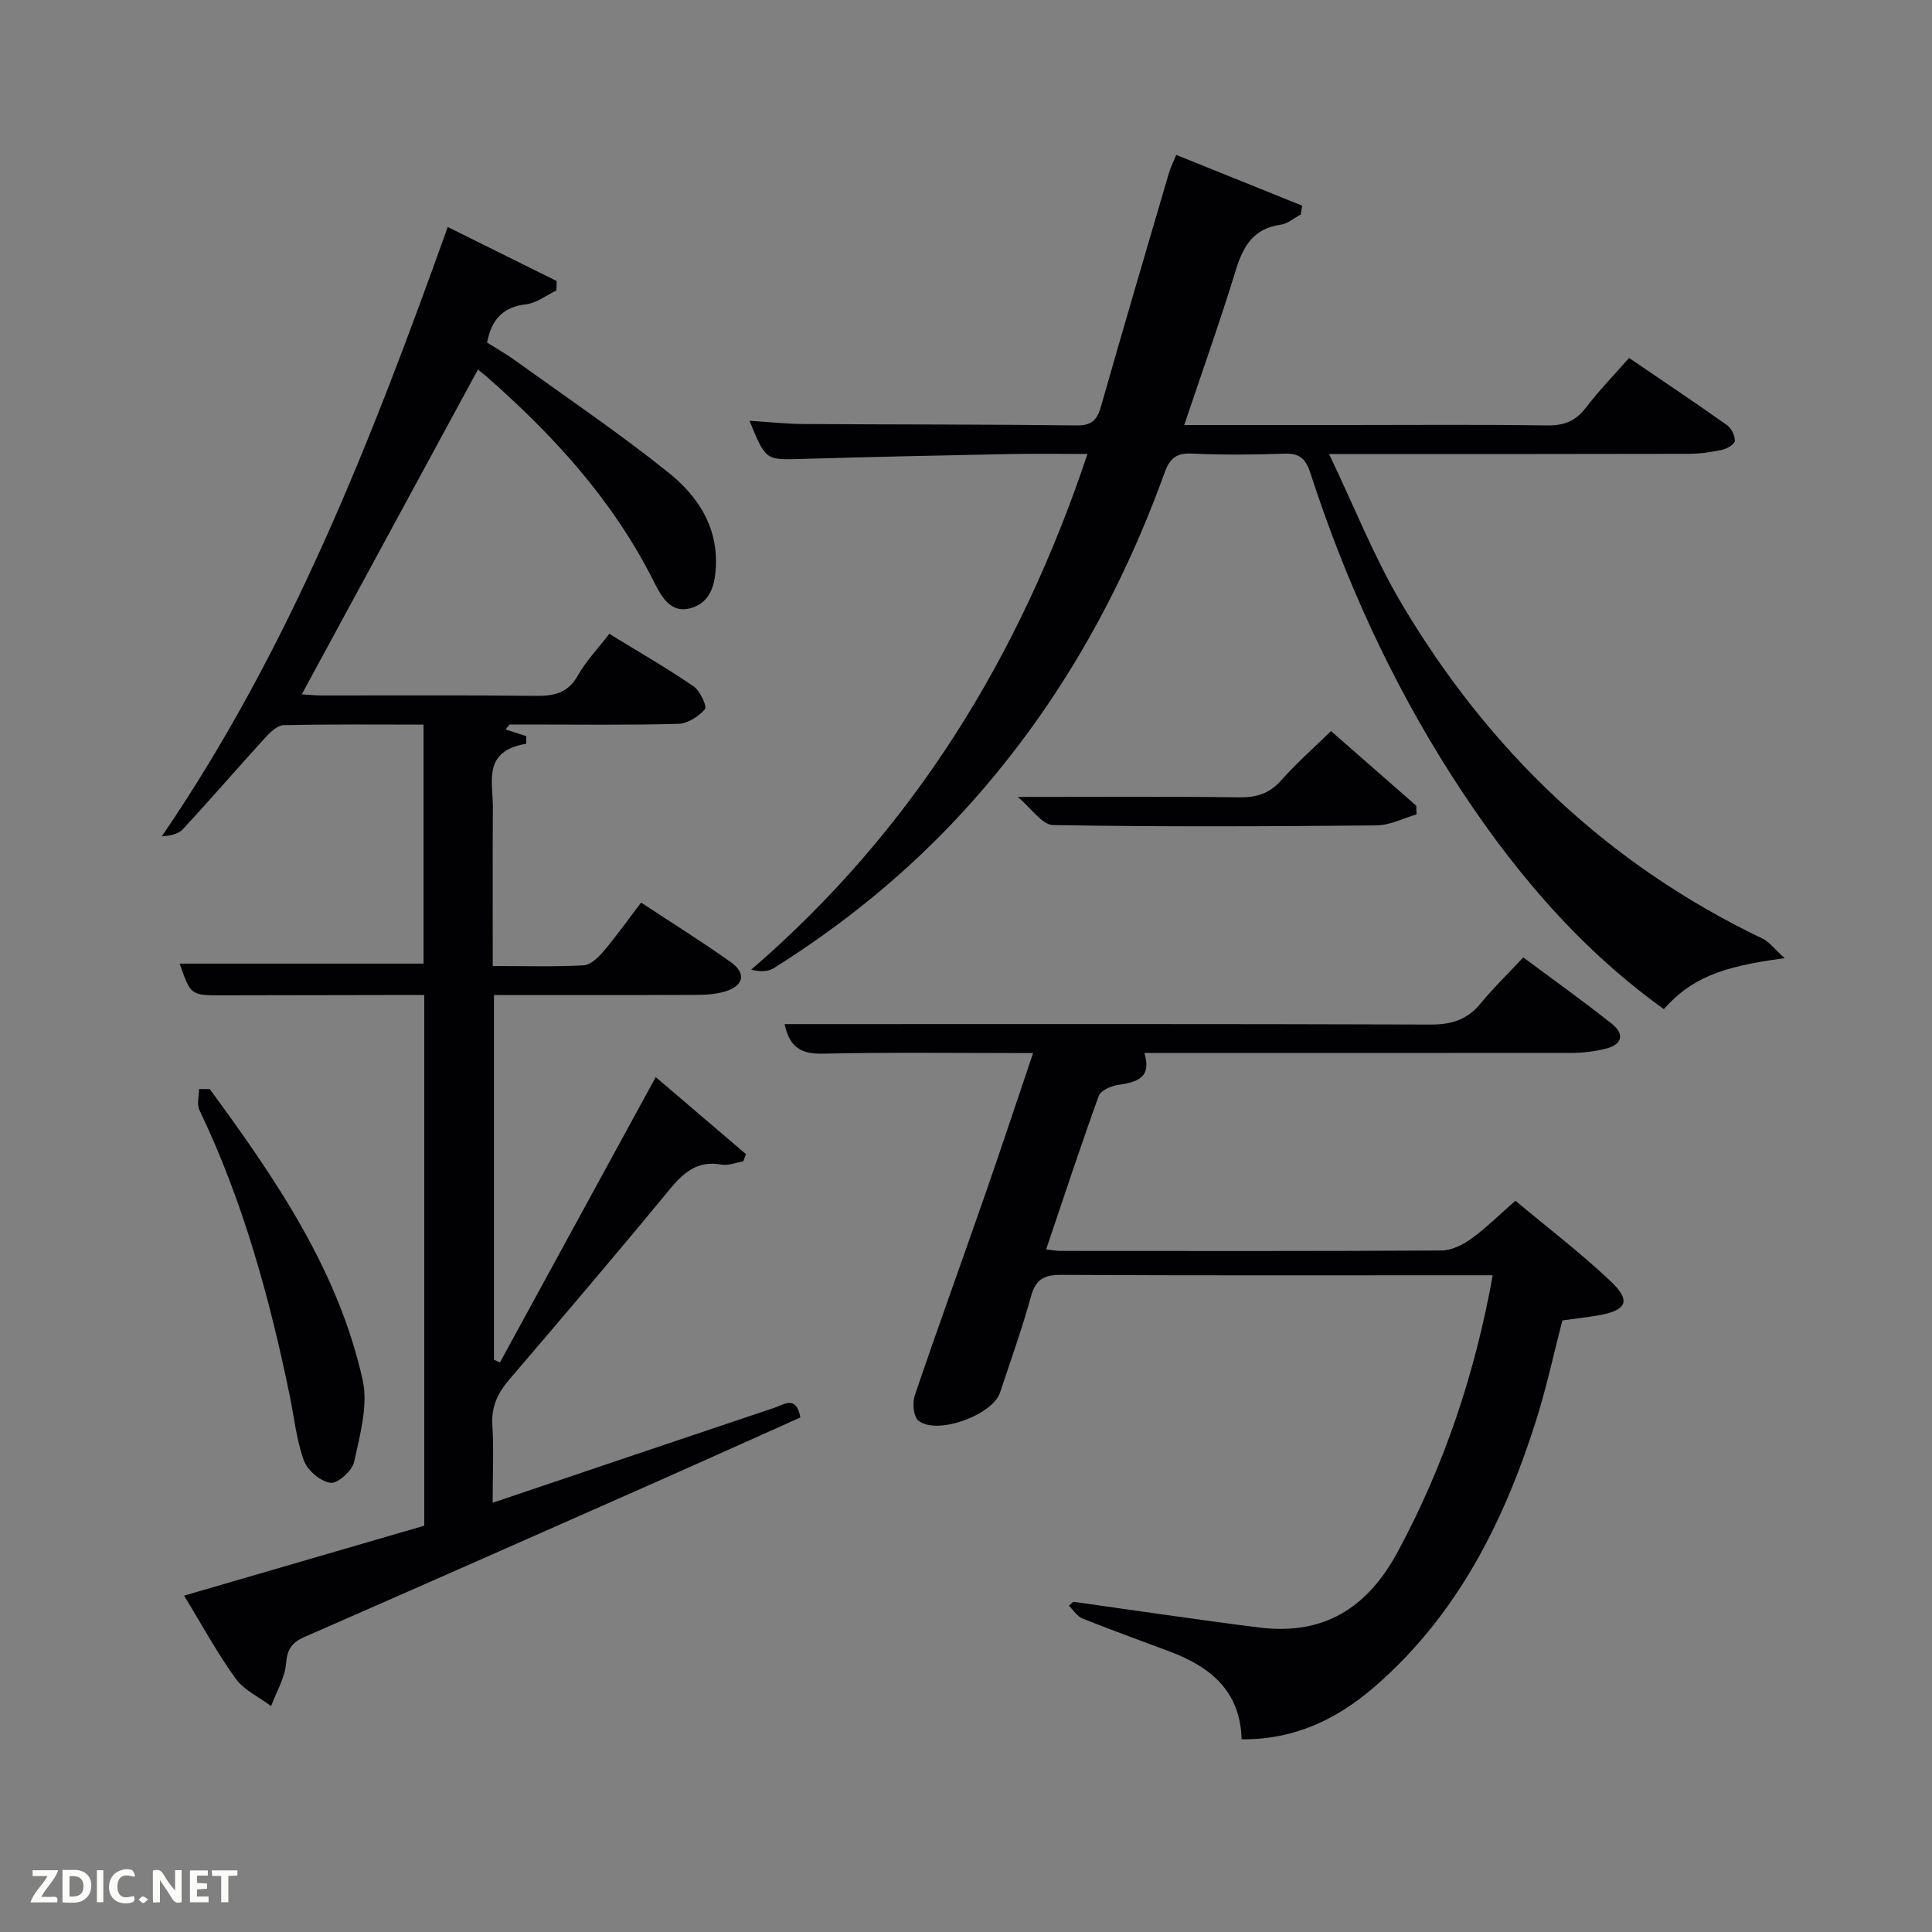 <svg enable-background="new 0 0 400 400" viewBox="0 0 400 400" xmlns="http://www.w3.org/2000/svg"><rect x="0" y="0" width="400" height="400" fill="#808080" stroke="none"/><path d="m102 311.13c20.05-6.77 39.2-13.26 58.37-19.68 1.93-.65 4.5-2.65 5.34 2.02-9.99 4.47-20.07 9.02-30.18 13.5-24.16 10.69-48.32 21.37-72.52 31.96-2.63 1.15-3.54 2.57-3.79 5.52-.26 2.99-2 5.86-3.09 8.78-2.5-1.88-5.63-3.3-7.37-5.73-3.86-5.36-7.03-11.22-10.65-17.14 16.87-4.91 33.26-9.68 49.73-14.48 0-36.56 0-72.85 0-109.87-2.65 0-5.25 0-7.84 0-11.33.02-22.66.05-33.99.06-6.53.01-6.53 0-8.81-6.56h50.49c0-16.23 0-32.61 0-49.49-9.75 0-19.37-.1-28.98.12-1.31.03-2.8 1.49-3.83 2.62-5.72 6.27-11.26 12.7-17.03 18.93-.97 1.04-2.73 1.35-4.35 1.47 26.6-38.94 43.41-82.03 59.2-126.16 7.6 3.77 15.08 7.48 22.57 11.19-.03.65-.05 1.3-.08 1.95-2.07.99-4.07 2.59-6.22 2.85-4.62.55-7.15 2.88-8.13 7.93 1.77 1.12 3.88 2.31 5.84 3.72 10.64 7.66 21.52 15.03 31.74 23.22 5.72 4.59 10 10.69 9.81 18.84-.1 4.16-1 8.02-5.23 9.21-4.29 1.21-6.2-2.66-7.73-5.69-8.39-16.67-20.67-30.1-34.54-42.26-.62-.54-1.28-1.02-1.79-1.43-12.14 22.39-24.22 44.64-36.46 67.22 1.25.08 2.65.24 4.04.24 14.83.02 29.66-.09 44.49.08 3.8.04 6.6-.61 8.63-4.22 1.68-2.98 4.13-5.53 6.51-8.62 5.98 3.67 11.85 7.05 17.44 10.86 1.35.92 2.84 4.17 2.36 4.74-1.28 1.52-3.58 2.97-5.51 3.03-10.32.29-20.66.14-30.99.14-1.32 0-2.64 0-3.95 0-.28.34-.56.68-.83 1.03l4.29 1.38c-.01.53-.02 1.05-.02 1.58-9.07 1.5-6.87 7.85-6.9 13.18-.06 10.78-.02 21.57-.02 32.83 6.59 0 12.72.19 18.82-.14 1.45-.08 3.07-1.67 4.16-2.95 2.66-3.14 5.04-6.51 7.73-10.04 6.45 4.25 12.64 8.11 18.59 12.34 3.21 2.28 2.67 4.87-1.08 6.03-1.86.57-3.9.74-5.86.74-13.95.06-27.91.03-42.11.03v75.51c.41.19.83.37 1.24.56 10.7-19.61 21.41-39.22 32.25-59.08 6.2 5.29 12.44 10.63 18.69 15.96-.19.5-.38.99-.57 1.49-1.51.25-3.1.92-4.52.67-4.99-.91-7.86 1.66-10.8 5.23-10.9 13.24-22.02 26.29-33.16 39.32-2.38 2.78-3.7 5.6-3.46 9.4.31 5.11.06 10.28.06 16.06z" fill="#010104"/><path d="m369.5 198.39c-13.5 1.72-19.45 4.33-25.03 10.53-18.09-12.99-32.02-29.75-43.94-48.37-12.52-19.57-22.06-40.55-29.23-62.6-1.03-3.17-2.35-4.14-5.53-4.02-6.32.23-12.67.27-18.99-.02-3.22-.15-4.58.96-5.66 3.94-9.43 26.08-22.96 49.76-41.79 70.27-11.55 12.59-24.7 23.27-39.15 32.34-1.17.73-2.79.75-4.66.31 33.5-28.91 55.59-64.77 69.63-106.78-5.81 0-11.07-.09-16.33.02-14.31.28-28.62.59-42.92 1.01-7.37.21-7.36.33-10.72-7.9 3.9.24 7.58.64 11.27.67 18.83.12 37.65.06 56.48.29 3.18.04 4.24-1.21 5.03-3.98 4.59-16.12 9.34-32.2 14.05-48.28.32-1.09.85-2.12 1.52-3.75 8.85 3.57 17.46 7.04 26.07 10.51-.1.61-.19 1.22-.29 1.83-1.38.73-2.7 1.91-4.15 2.11-5.62.77-7.77 4.41-9.3 9.4-3.25 10.61-6.98 21.07-10.68 32.08h33.57c13.83 0 27.66-.12 41.49.08 3.49.05 5.93-.83 8.08-3.64 2.7-3.55 5.84-6.77 8.96-10.33 6.93 4.72 13.68 9.23 20.3 13.92.9.64 1.63 2.16 1.6 3.24-.02.66-1.57 1.63-2.57 1.84-2.25.49-4.59.84-6.89.85-22.49.06-44.99.04-67.48.04-1.81 0-3.62 0-7.07 0 5.21 10.89 9.29 21.28 14.89 30.76 18.04 30.53 42.7 54.18 74.91 69.6 1.37.66 2.38 2.09 4.53 4.03z" fill="#010104"/><path d="m236.94 218c1.59 5.34-1.72 6.03-5.5 6.63-1.44.22-3.55 1.14-3.95 2.25-3.77 10.42-7.24 20.96-10.9 31.79 1.34.15 2.12.32 2.9.32 26.33.01 52.66.07 78.98-.09 2.06-.01 4.38-1.16 6.12-2.42 3.08-2.23 5.81-4.95 9.16-7.88 6.66 5.57 13.52 10.8 19.75 16.7 4.2 3.98 3.32 5.93-2.25 6.97-2.44.45-4.91.71-7.78 1.11-1.75 6.75-3.27 13.86-5.45 20.75-6.67 21.06-16.41 40.37-33.46 55.12-7.72 6.68-16.53 10.95-27.5 10.86-.26-9.98-6.43-14.98-14.75-18.13-6.06-2.29-12.16-4.47-18.17-6.87-1.12-.45-1.9-1.75-2.84-2.66.31-.27.62-.55.92-.82 12.8 1.79 25.59 3.71 38.42 5.32 13.3 1.67 22.42-3.88 28.81-15.78 9.6-17.89 15.93-36.73 19.6-57.14-2.05 0-3.69 0-5.33 0-27.99 0-55.99.07-83.98-.08-3.57-.02-5.31.91-6.29 4.47-1.85 6.71-4.21 13.28-6.4 19.89-1.55 4.7-13.15 8.9-16.91 5.81-1.02-.84-1.27-3.65-.76-5.17 4.69-13.83 9.68-27.55 14.48-41.34 3.37-9.68 6.59-19.42 10.03-29.58-14.94 0-29.27-.19-43.58.12-4.44.1-6.85-1.31-7.87-6.12h5.28c42.82 0 85.65-.06 128.47.09 4.35.02 7.61-1 10.38-4.39 2.62-3.22 5.64-6.11 8.81-9.51 6.41 4.77 12.46 9.09 18.28 13.7 2.79 2.21 2.21 4.37-1.28 5.22-2.23.54-4.58.85-6.88.85-27.5.03-55 .01-82.49.01-1.82 0-3.63 0-6.07 0z" fill="#010104"/><path d="m43.44 225.49c13.54 18.5 26.57 37.39 31.65 60.25 1.17 5.28-.59 11.38-1.77 16.93-.39 1.82-3.41 4.53-4.89 4.33-2.07-.28-4.77-2.56-5.51-4.6-1.56-4.3-2.02-9-2.95-13.52-4.19-20.33-9.67-40.25-18.69-59.07-.57-1.19-.07-2.88-.07-4.34.74.01 1.49.02 2.23.02z" fill="#010104"/><path d="m210.72 165c16.32 0 31.11-.11 45.89.08 3.62.05 6.28-.83 8.72-3.59 3.07-3.47 6.58-6.55 10.24-10.13 5.8 5.08 11.73 10.26 17.65 15.45.02.6.04 1.2.06 1.8-2.77.8-5.52 2.26-8.3 2.28-22.32.21-44.65.31-66.96-.07-2.27-.04-4.49-3.49-7.3-5.82z" fill="#010104"/><g fill="#fbfcfa"><path d="m37.59 393.81c-.92.31-1.52.05-2-.78-.7-1.2-1.52-2.34-2.47-3.78v4.59c-.55.03-.95.05-1.41.07-.03-.37-.06-.64-.06-.91 0-1.91 0-3.81 0-5.7 1.13-.41 1.77-.03 2.29.91.62 1.11 1.38 2.14 2.31 3.19v-4.2h1.35v6.61z"/><path d="m12.94 393.88v-6.75c1.9.19 3.93-.54 5.37 1.29.8 1.01.78 2.88.03 3.97-1.37 1.97-3.4 1.51-5.4 1.49m1.45-1.22c2.04.12 2.92-.58 2.89-2.21-.03-1.51-.98-2.19-2.89-2z"/><path d="m11.81 393.87h-5.49c.68-2.18 2.47-3.48 3.51-5.45h-3.08v-1.21h5.29c-.71 2.13-2.44 3.48-3.47 5.51.86 0 1.63.04 2.39-.01.79-.05 1.14.21.85 1.16"/><path d="m39.33 393.86v-6.61h3.7v1.07h-2.22v1.52c.68.04 1.34.09 2.07.13v1.07c-.72.05-1.38.09-2.1.14v1.48h2.4v1.19h-3.85z"/><path d="m27.71 388.56c-1.15-.3-2.46-.61-3.1.64-.37.73-.41 1.93-.06 2.67.63 1.35 1.99.93 3.17.68.35.94-.01 1.32-.93 1.46-1.62.25-3.05-.27-3.76-1.48-.72-1.24-.6-3.03.31-4.17.88-1.11 2.71-1.7 4-1.16.32.13.44.74.65 1.12-.1.08-.19.16-.28.24"/><path d="m49.15 387.24v1.07c-.59.02-1.17.05-1.87.08v5.44h-1.48v-5.44h-1.85c-.05-.4-.08-.73-.13-1.15z"/><path d="m20.06 387.21h1.33v6.62h-1.33z"/><path d="m30.68 393.25c-.49.38-.8.79-1.05.76-.32-.05-.6-.45-.9-.7.26-.24.51-.64.8-.67.29-.04.62.3 1.15.61"/></g></svg>